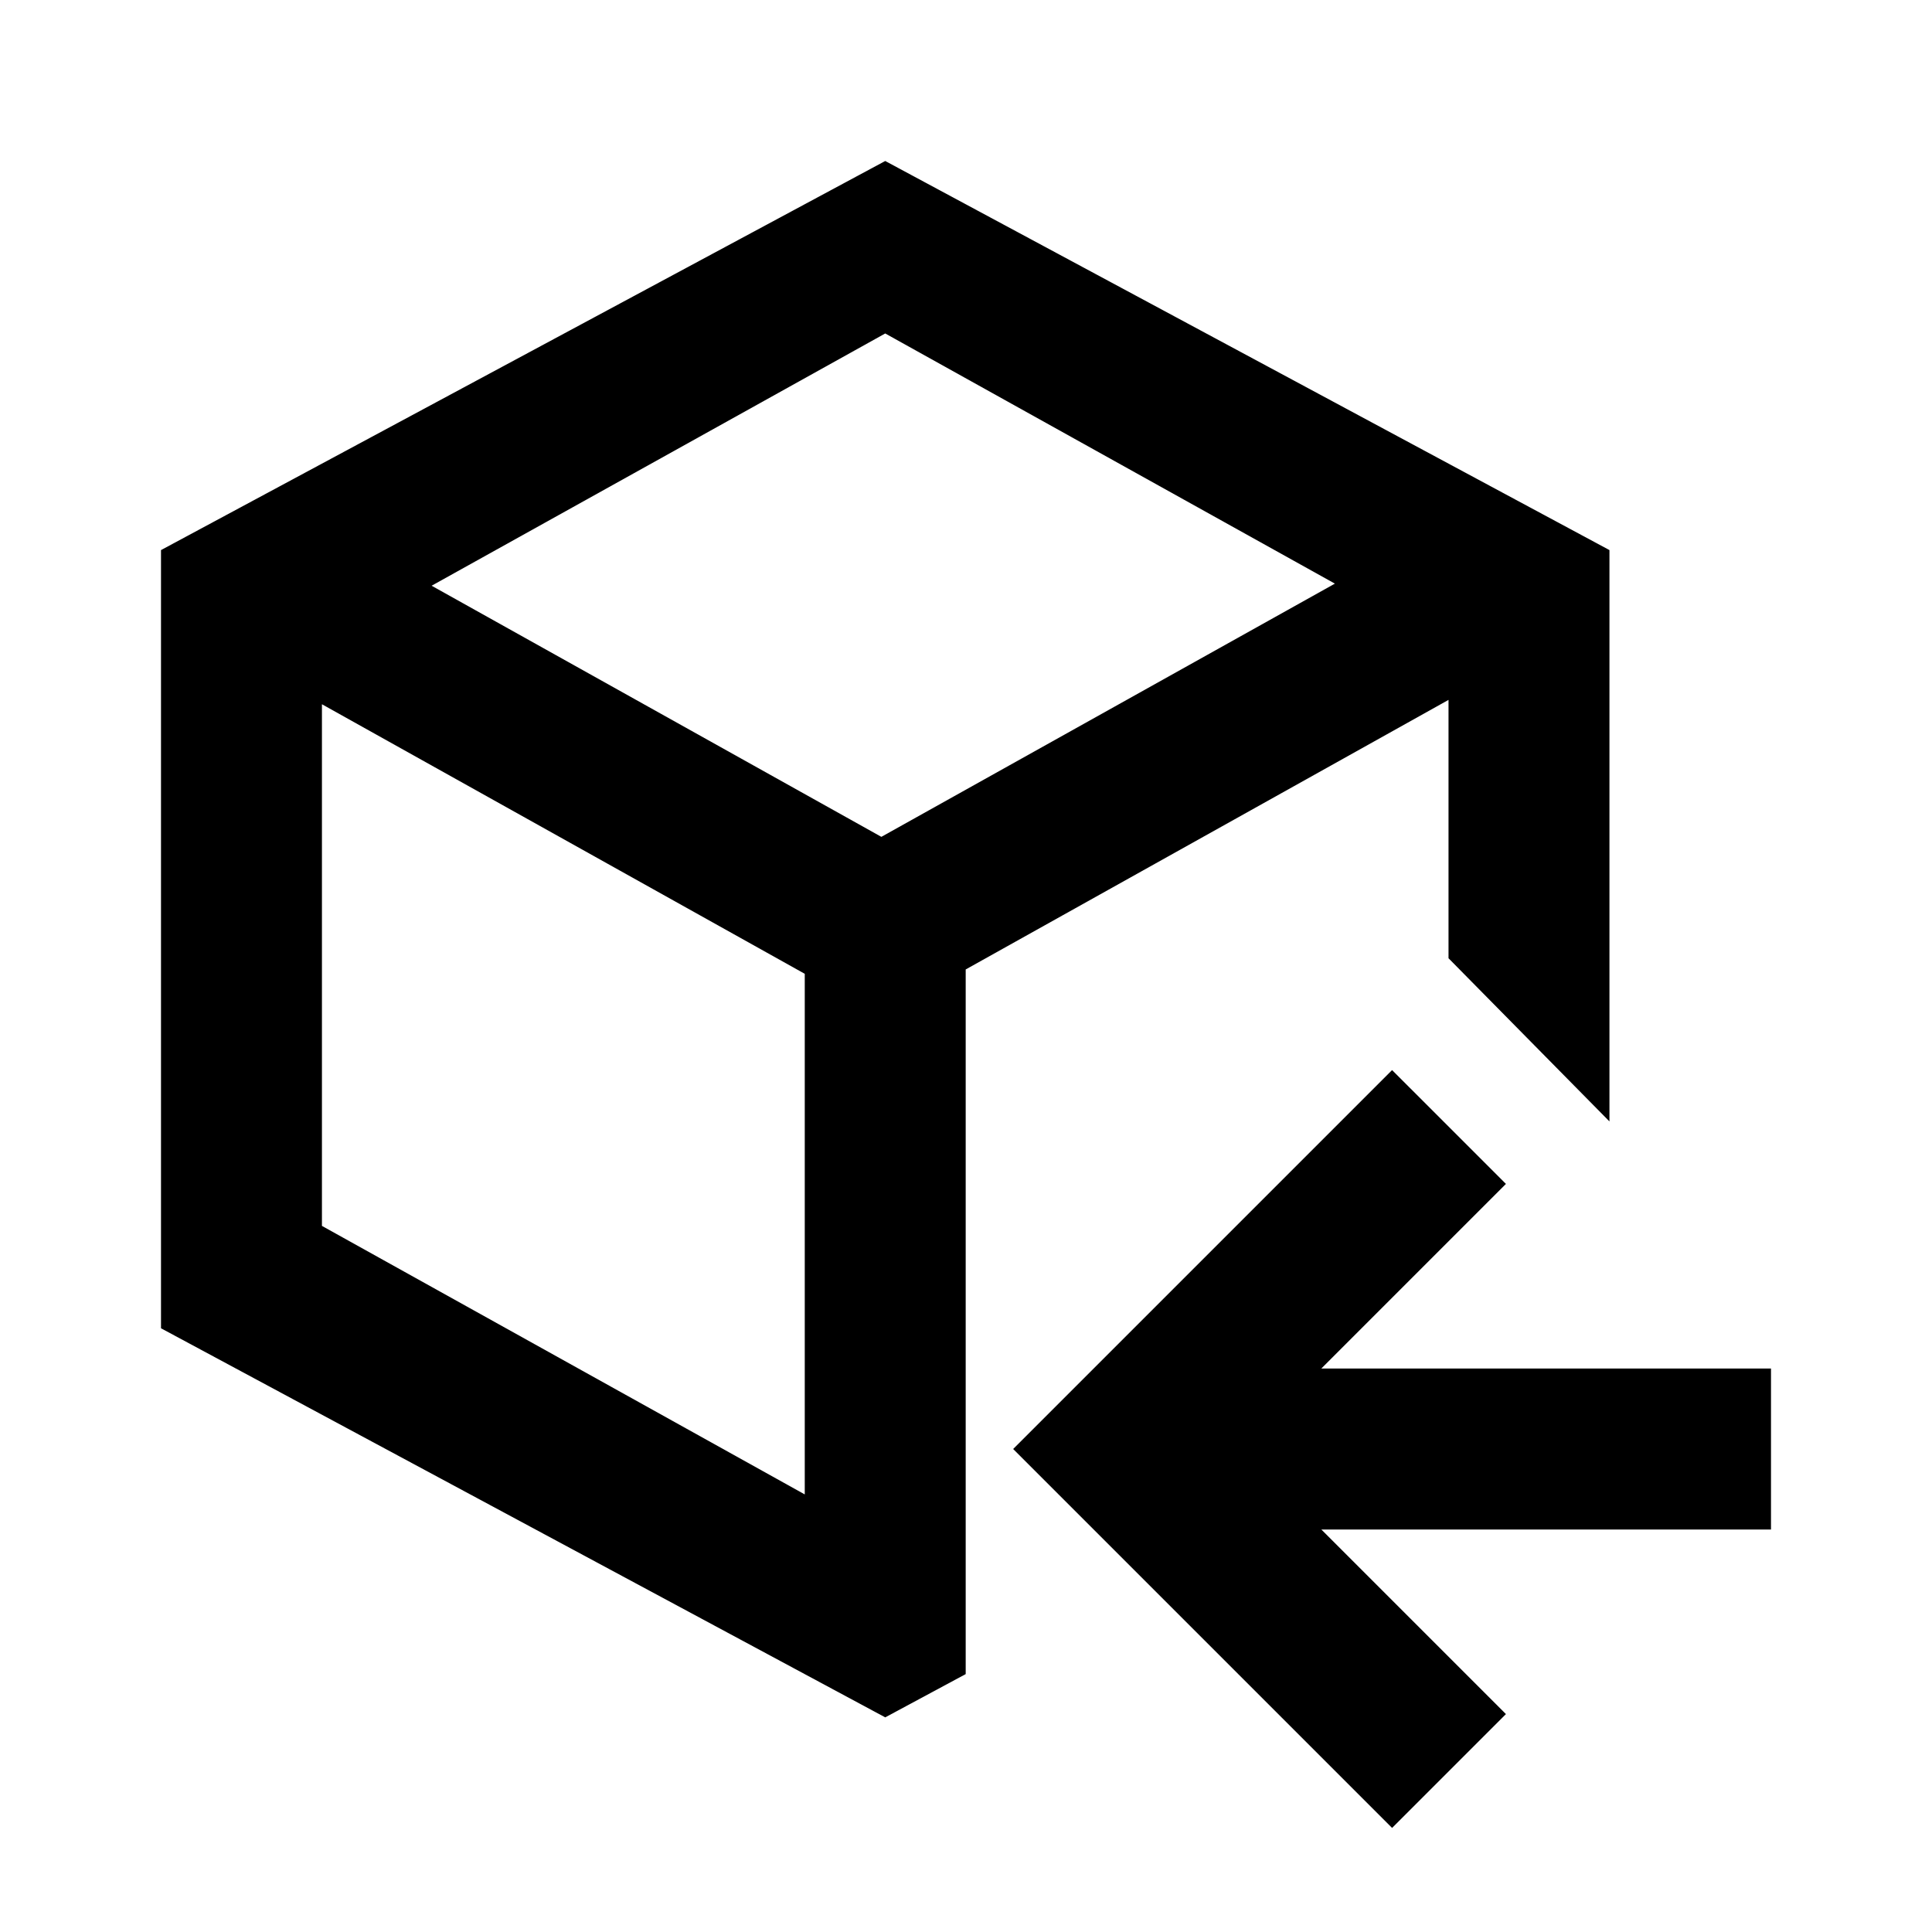 <svg xmlns="http://www.w3.org/2000/svg" width="1em" height="1em" viewBox="0 0 512 512"><path fill="currentColor" fill-rule="evenodd" d="M426.522 145.779L234.595 42.666L42.667 145.779v206.227l191.928 103.113l21.325-11.466V256.915l127.952-71.437v68.467l42.65 43.246zM85.317 324.875V186.633l127.952 71.436v137.966zm29.067-169.651l120.211-66.852l119.165 66.296l-120.189 67.106zm254.532 128.359l30.17 30.169l-48.915 48.915h119.162v42.667H350.17l48.916 48.915l-30.17 30.17l-100.419-100.418z" clip-rule="evenodd"/></svg>